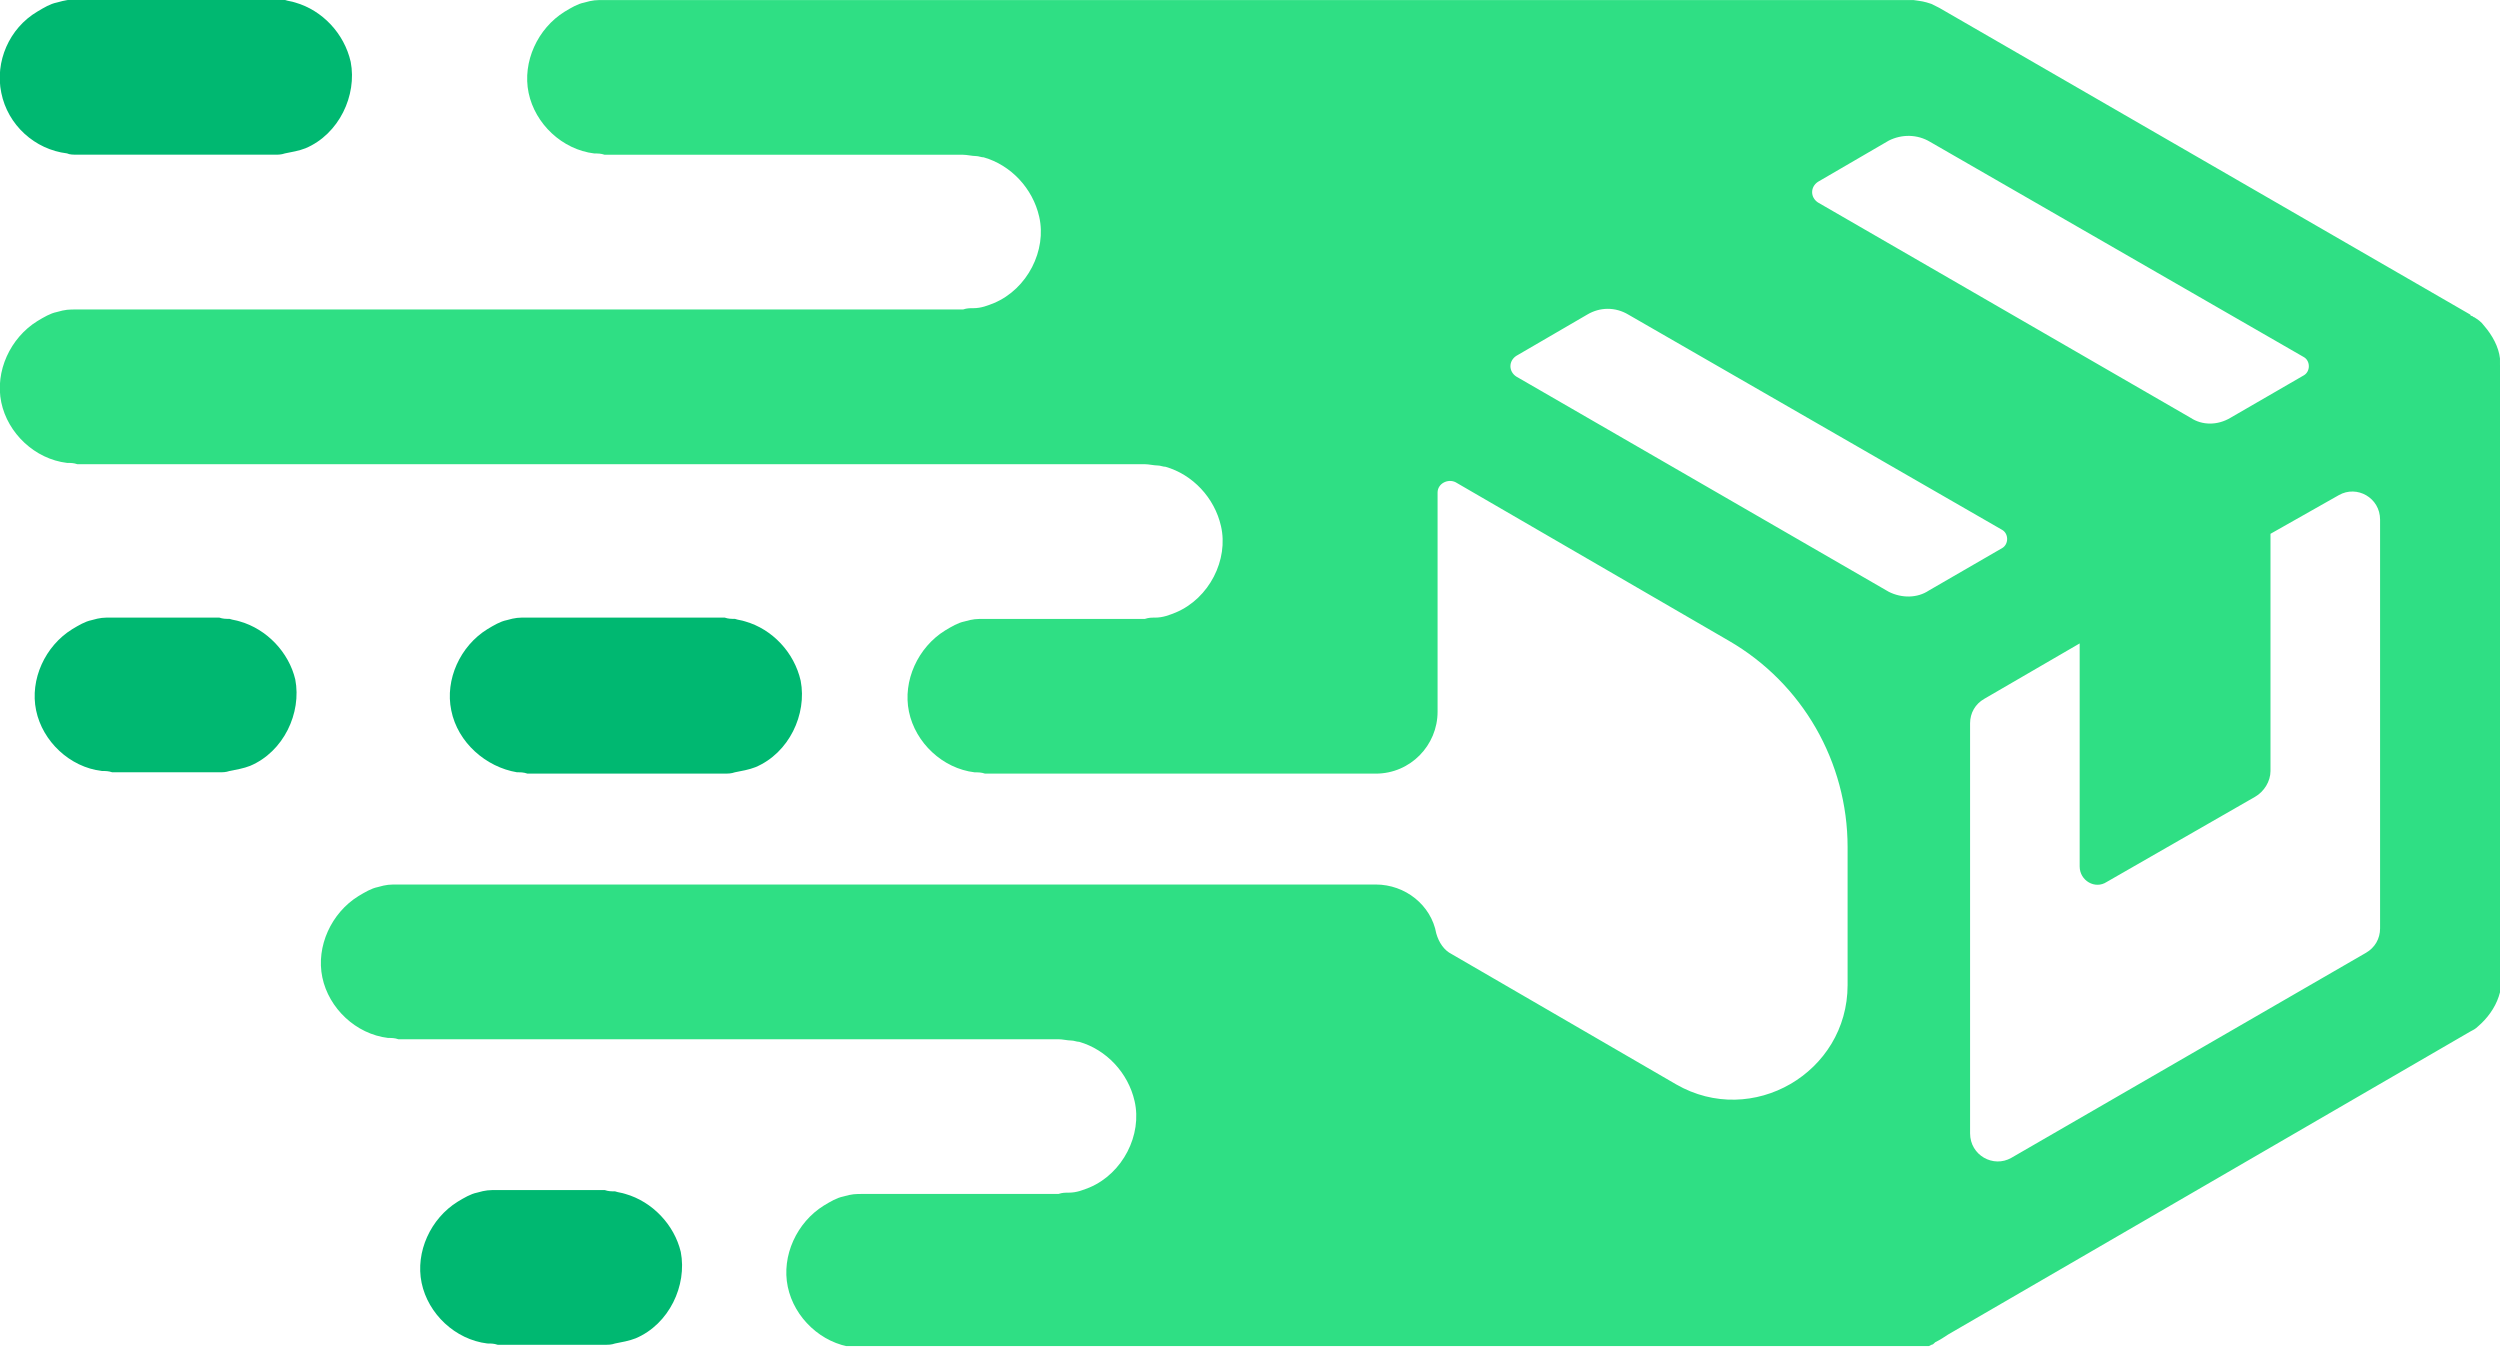 <svg width="128" height="69" viewBox="0 0 128 69" fill="none" xmlns="http://www.w3.org/2000/svg">
<g clip-path="url(#clip0_21_506)">
<path d="M26.471 39.541C26.67 39.541 26.802 39.541 27 39.608H37.1C37.298 39.608 37.43 39.608 37.628 39.541C37.958 39.475 38.354 39.41 38.684 39.277C40.4 38.551 41.325 36.571 40.995 34.855C40.664 33.402 39.542 32.214 38.156 31.818C37.958 31.752 37.826 31.752 37.628 31.686C37.43 31.686 37.298 31.686 37.1 31.62H27C26.538 31.62 26.405 31.62 25.943 31.752C25.613 31.818 25.283 32.016 24.953 32.214C23.567 33.072 22.775 34.788 23.105 36.373C23.435 38.023 24.887 39.277 26.471 39.541Z" fill="#00B871"/>
<path d="M3.433 7.854C3.565 7.92 3.763 7.92 3.961 7.92H14.061C14.259 7.92 14.391 7.92 14.589 7.854C14.919 7.788 15.315 7.722 15.645 7.59C17.361 6.864 18.286 4.883 17.956 3.167C17.625 1.714 16.503 0.526 15.117 0.13C14.919 0.064 14.787 0.064 14.589 -0.002C14.391 -0.002 14.259 -0.002 14.061 -0.068H3.961C3.499 -0.002 3.367 -0.002 2.905 0.13C2.574 0.196 2.244 0.394 1.914 0.592C0.462 1.45 -0.264 3.167 0.066 4.751C0.396 6.401 1.782 7.656 3.433 7.854Z" fill="#00B871"/>
<path d="M12.28 31.818C12.082 31.752 11.95 31.752 11.752 31.686C11.553 31.686 11.421 31.686 11.223 31.62H5.744C5.282 31.62 5.15 31.62 4.688 31.752C4.358 31.818 4.028 32.016 3.698 32.214C2.312 33.072 1.519 34.788 1.849 36.373C2.18 37.957 3.566 39.277 5.216 39.475C5.414 39.475 5.546 39.475 5.744 39.541H11.223C11.421 39.541 11.553 39.541 11.752 39.475C12.082 39.41 12.478 39.343 12.808 39.211C14.524 38.485 15.448 36.505 15.118 34.788C14.788 33.402 13.666 32.214 12.28 31.818Z" fill="#00B871"/>
<path d="M32.018 61.129C31.82 61.063 31.688 61.063 31.489 60.997C31.291 60.997 31.16 60.997 30.961 60.931H25.482C25.02 60.931 24.888 60.931 24.426 61.063C24.096 61.129 23.766 61.327 23.436 61.525C22.05 62.383 21.258 64.1 21.587 65.684C21.918 67.268 23.304 68.588 24.954 68.787C25.152 68.787 25.284 68.787 25.482 68.853H30.961C31.16 68.853 31.291 68.853 31.489 68.787C31.82 68.721 32.216 68.654 32.546 68.522C34.262 67.796 35.186 65.816 34.856 64.1C34.526 62.713 33.404 61.525 32.018 61.129Z" fill="#00B871"/>
<path d="M127.999 18.684V18.618C127.999 18.552 127.999 18.42 127.999 18.354C127.933 17.76 127.603 17.165 127.207 16.703C127.009 16.439 126.877 16.373 126.679 16.241C126.613 16.241 126.613 16.175 126.547 16.175C126.547 16.175 126.481 16.175 126.481 16.109L99.284 0.398C99.151 0.332 99.019 0.266 98.887 0.2C98.491 0.068 98.425 0.068 97.963 0.002C97.831 0.002 97.699 0.002 97.567 0.002C97.501 0.002 97.501 0.002 97.435 0.002H30.96C30.497 0.002 30.366 0.002 29.903 0.134C29.573 0.2 29.243 0.398 28.913 0.596C27.527 1.454 26.735 3.171 27.065 4.755C27.395 6.339 28.781 7.66 30.431 7.858C30.63 7.858 30.762 7.858 30.96 7.924H49.311C49.509 7.924 49.773 7.99 49.971 7.99C50.103 7.99 50.236 8.056 50.367 8.056C51.754 8.452 52.876 9.64 53.206 11.092C53.602 12.809 52.612 14.789 50.896 15.515C50.566 15.647 50.236 15.779 49.839 15.779C49.641 15.779 49.509 15.779 49.311 15.845H3.96C3.498 15.845 3.366 15.845 2.904 15.977C2.574 16.043 2.244 16.241 1.914 16.439C0.527 17.297 -0.265 19.014 0.065 20.598C0.395 22.183 1.782 23.503 3.432 23.701C3.63 23.701 3.762 23.701 3.96 23.767H58.619C58.817 23.767 59.081 23.833 59.279 23.833C59.411 23.833 59.543 23.899 59.675 23.899C61.062 24.295 62.184 25.483 62.514 26.935C62.91 28.652 61.92 30.632 60.203 31.358C59.873 31.49 59.543 31.622 59.147 31.622C58.949 31.622 58.817 31.622 58.619 31.688H50.434C49.971 31.688 49.839 31.688 49.377 31.82C49.047 31.886 48.717 32.084 48.387 32.282C47.001 33.141 46.209 34.857 46.539 36.441C46.869 38.026 48.255 39.346 49.905 39.544C50.103 39.544 50.236 39.544 50.434 39.61H70.436C72.218 39.61 73.604 38.158 73.604 36.441V25.219C73.604 24.757 74.132 24.493 74.528 24.691L88.523 32.811C92.286 34.989 94.597 39.016 94.597 43.373V50.436C94.597 54.925 89.712 57.764 85.817 55.519L74.33 48.852C73.934 48.654 73.67 48.258 73.538 47.796C73.274 46.343 71.954 45.287 70.436 45.287H20.397C19.935 45.287 19.803 45.287 19.341 45.419C19.011 45.485 18.681 45.683 18.351 45.881C16.965 46.739 16.173 48.456 16.503 50.04C16.833 51.624 18.219 52.945 19.869 53.143C20.067 53.143 20.199 53.143 20.397 53.209H54.196C54.394 53.209 54.658 53.275 54.856 53.275C54.989 53.275 55.12 53.341 55.252 53.341C56.639 53.737 57.761 54.925 58.091 56.377C58.487 58.094 57.497 60.074 55.781 60.8C55.451 60.932 55.12 61.064 54.724 61.064C54.526 61.064 54.394 61.064 54.196 61.13H44.228C43.766 61.13 43.634 61.13 43.172 61.262C42.842 61.328 42.512 61.526 42.182 61.724C40.796 62.583 40.003 64.299 40.334 65.883C40.664 67.468 42.05 68.788 43.7 68.986C43.898 68.986 44.03 68.986 44.228 69.052H97.567H97.633C97.699 69.052 97.699 69.052 97.765 69.052C97.831 69.052 97.897 69.052 97.963 69.052C98.029 69.052 98.095 69.052 98.227 69.052C98.425 68.986 98.689 68.986 98.887 68.854C98.953 68.854 99.019 68.788 99.085 68.722C99.35 68.59 99.547 68.458 99.746 68.326L126.481 52.813C126.613 52.747 126.745 52.681 126.877 52.549C127.339 52.153 127.735 51.624 127.933 51.03C128.065 50.634 128.065 50.502 128.065 50.106V18.75C127.999 18.75 127.999 18.75 127.999 18.684ZM98.821 7.263L117.965 18.288C118.295 18.486 118.295 19.014 117.965 19.212L114.202 21.39C113.542 21.786 112.75 21.786 112.156 21.39L93.078 10.366C92.682 10.102 92.682 9.574 93.078 9.31L96.709 7.197C97.369 6.867 98.161 6.867 98.821 7.263ZM96.709 30.302L77.631 19.278C77.235 19.014 77.235 18.486 77.631 18.222L81.262 16.109C81.922 15.713 82.714 15.713 83.374 16.109L102.518 27.134C102.848 27.331 102.848 27.86 102.518 28.058L98.755 30.236C98.161 30.632 97.369 30.632 96.709 30.302ZM121.86 47.532C121.86 48.06 121.596 48.522 121.134 48.786L102.98 59.282C102.056 59.81 100.868 59.15 100.868 58.028V37.035C100.868 36.507 101.132 36.045 101.594 35.781L106.479 32.943C106.479 36.573 106.479 41.788 106.479 44.363C106.479 45.089 107.271 45.551 107.865 45.155L115.457 40.798C115.919 40.534 116.249 40.006 116.249 39.478V27.331L119.748 25.351C120.672 24.823 121.86 25.483 121.86 26.605V47.532Z" fill="#2FDF84"/>
</g>
<defs>
<clipPath id="clip0_21_506">
<rect width="128" height="68.918" fill="white"/>
</clipPath>
</defs>
</svg>
